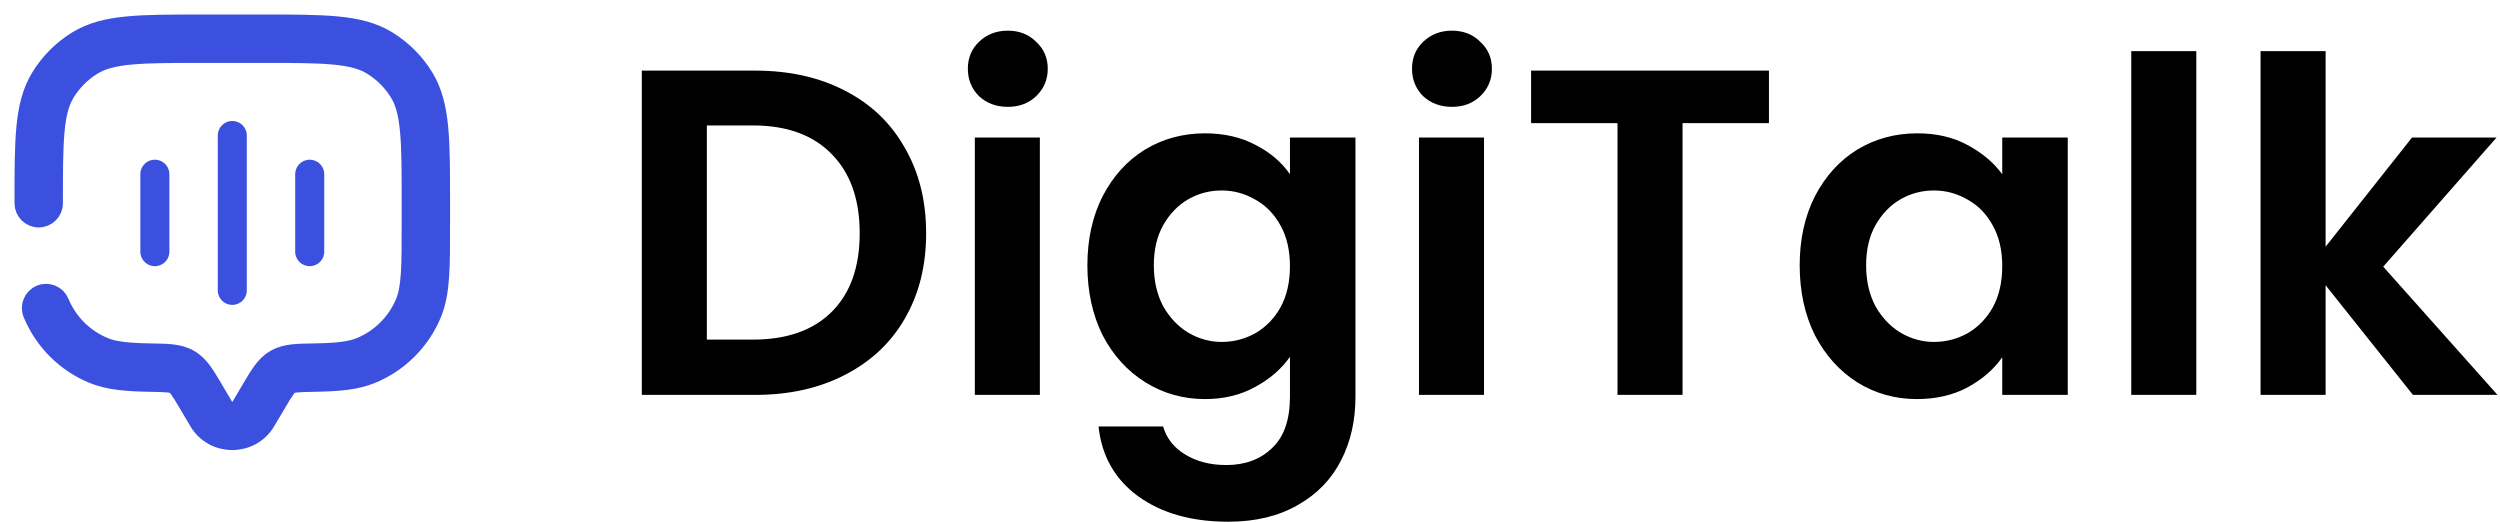 <svg width="4305" height="899" viewBox="0 0 4305 899" fill="none" xmlns="http://www.w3.org/2000/svg">
<path d="M1300.4 121.6C1359.07 121.6 1410.53 133.067 1454.8 156C1499.6 178.933 1534 211.733 1558 254.4C1582.53 296.533 1594.8 345.6 1594.8 401.6C1594.8 457.6 1582.53 506.667 1558 548.8C1534 590.4 1499.6 622.667 1454.8 645.6C1410.53 668.533 1359.07 680 1300.4 680H1105.2V121.6H1300.4ZM1296.4 584.8C1355.07 584.8 1400.4 568.8 1432.4 536.8C1464.4 504.8 1480.4 459.733 1480.4 401.6C1480.4 343.467 1464.4 298.133 1432.4 265.6C1400.4 232.533 1355.07 216 1296.4 216H1217.2V584.8H1296.4ZM1735.44 184C1715.7 184 1699.17 177.867 1685.84 165.6C1673.04 152.8 1666.64 137.067 1666.64 118.4C1666.64 99.733 1673.04 84.267 1685.84 72C1699.17 59.2 1715.7 52.8 1735.44 52.8C1755.17 52.8 1771.44 59.2 1784.24 72C1797.57 84.267 1804.24 99.733 1804.24 118.4C1804.24 137.067 1797.57 152.8 1784.24 165.6C1771.44 177.867 1755.17 184 1735.44 184ZM1790.64 236.8V680H1678.64V236.8H1790.64ZM2074.89 229.6C2107.96 229.6 2137.03 236.267 2162.09 249.6C2187.16 262.4 2206.89 279.2 2221.29 300V236.8H2334.09V683.2C2334.09 724.267 2325.83 760.8 2309.29 792.8C2292.76 825.333 2267.96 850.933 2234.89 869.6C2201.83 888.8 2161.83 898.4 2114.89 898.4C2051.96 898.4 2000.23 883.733 1959.69 854.4C1919.69 825.067 1897.03 785.067 1891.69 734.4H2002.89C2008.76 754.667 2021.29 770.667 2040.49 782.4C2060.23 794.667 2083.96 800.8 2111.69 800.8C2144.23 800.8 2170.63 790.933 2190.89 771.2C2211.16 752 2221.29 722.667 2221.29 683.2V614.4C2206.89 635.2 2186.89 652.533 2161.29 666.4C2136.23 680.267 2107.43 687.2 2074.89 687.2C2037.56 687.2 2003.43 677.6 1972.49 658.4C1941.56 639.2 1917.03 612.267 1898.89 577.6C1881.29 542.4 1872.49 502.133 1872.49 456.8C1872.49 412 1881.29 372.267 1898.89 337.6C1917.03 302.933 1941.29 276.267 1971.69 257.6C2002.63 238.933 2037.03 229.6 2074.89 229.6ZM2221.29 458.4C2221.29 431.2 2215.96 408 2205.29 388.8C2194.63 369.067 2180.23 354.133 2162.09 344C2143.96 333.333 2124.49 328 2103.69 328C2082.89 328 2063.69 333.067 2046.09 343.2C2028.49 353.333 2014.09 368.267 2002.89 388C1992.23 407.2 1986.89 430.133 1986.89 456.8C1986.89 483.467 1992.23 506.933 2002.89 527.2C2014.09 546.933 2028.49 562.133 2046.09 572.8C2064.23 583.467 2083.43 588.8 2103.69 588.8C2124.49 588.8 2143.96 583.733 2162.09 573.6C2180.23 562.933 2194.63 548 2205.29 528.8C2215.96 509.067 2221.29 485.6 2221.29 458.4ZM2500.28 184C2480.55 184 2464.01 177.867 2450.68 165.6C2437.88 152.8 2431.48 137.067 2431.48 118.4C2431.48 99.733 2437.88 84.267 2450.68 72C2464.01 59.2 2480.55 52.8 2500.28 52.8C2520.01 52.8 2536.28 59.2 2549.08 72C2562.41 84.267 2569.08 99.733 2569.08 118.4C2569.08 137.067 2562.41 152.8 2549.08 165.6C2536.28 177.867 2520.01 184 2500.28 184ZM2555.48 236.8V680H2443.48V236.8H2555.48ZM3046.14 121.6V212H2897.34V680H2785.34V212H2636.54V121.6H3046.14ZM3099.06 456.8C3099.06 412 3107.86 372.267 3125.46 337.6C3143.59 302.933 3167.86 276.267 3198.26 257.6C3229.19 238.933 3263.59 229.6 3301.46 229.6C3334.52 229.6 3363.32 236.267 3387.86 249.6C3412.92 262.933 3432.92 279.733 3447.86 300V236.8H3560.66V680H3447.86V615.2C3433.46 636 3413.46 653.333 3387.86 667.2C3362.79 680.533 3333.72 687.2 3300.66 687.2C3263.32 687.2 3229.19 677.6 3198.26 658.4C3167.86 639.2 3143.59 612.267 3125.46 577.6C3107.86 542.4 3099.06 502.133 3099.06 456.8ZM3447.86 458.4C3447.86 431.2 3442.52 408 3431.86 388.8C3421.19 369.067 3406.79 354.133 3388.66 344C3370.52 333.333 3351.06 328 3330.26 328C3309.46 328 3290.26 333.067 3272.66 343.2C3255.06 353.333 3240.66 368.267 3229.46 388C3218.79 407.2 3213.46 430.133 3213.46 456.8C3213.46 483.467 3218.79 506.933 3229.46 527.2C3240.66 546.933 3255.06 562.133 3272.66 572.8C3290.79 583.467 3309.99 588.8 3330.26 588.8C3351.06 588.8 3370.52 583.733 3388.66 573.6C3406.79 562.933 3421.19 548 3431.86 528.8C3442.52 509.067 3447.86 485.6 3447.86 458.4ZM3782.04 88V680H3670.04V88H3782.04ZM4155.1 680L4004.7 491.2V680H3892.7V88H4004.7V424.8L4153.5 236.8H4299.1L4103.9 459.2L4300.7 680H4155.1Z" fill="black"/>
<path d="M400 500V233.333" stroke="#3C50E0" stroke-width="50" stroke-linecap="round"/>
<path d="M266.667 433.333V300" stroke="#3C50E0" stroke-width="50" stroke-linecap="round"/>
<path d="M533.333 433.333V300" stroke="#3C50E0" stroke-width="50" stroke-linecap="round"/>
<path d="M41.667 350C41.667 363.807 52.86 375 66.667 375C80.474 375 91.667 363.807 91.667 350H41.667ZM102.45 520.88C97.167 508.123 82.542 502.067 69.786 507.35C57.03 512.633 50.973 527.257 56.256 540.013L102.45 520.88ZM457.737 725.657L475.807 695.13L432.777 669.66L414.707 700.19L457.737 725.657ZM324.193 695.13L342.263 725.657L385.29 700.19L367.22 669.66L324.193 695.13ZM414.707 700.19C408.283 711.043 391.717 711.043 385.29 700.19L342.263 725.657C368.05 769.223 431.95 769.223 457.737 725.657L414.707 700.19ZM350 91.667H450V41.667H350V91.667ZM708.333 350V383.333H758.333V350H708.333ZM260.083 608.053C218.235 607.33 196.308 604.67 179.12 597.55L159.986 643.743C186.818 654.857 217.379 657.323 259.222 658.043L260.083 608.053ZM56.256 540.013C75.709 586.977 113.022 624.29 159.986 643.743L179.12 597.55C144.407 583.17 116.829 555.593 102.45 520.88L56.256 540.013ZM708.333 383.333C708.333 422.503 708.32 450.63 706.807 472.823C705.307 494.793 702.42 509.12 697.55 520.88L743.743 540.013C751.56 521.147 755.017 500.743 756.69 476.227C758.347 451.937 758.333 421.82 758.333 383.333H708.333ZM540.777 658.043C582.62 657.323 613.183 654.857 640.013 643.743L620.88 597.55C603.693 604.67 581.763 607.33 539.917 608.053L540.777 658.043ZM697.55 520.88C683.17 555.593 655.593 583.17 620.88 597.55L640.013 643.743C686.977 624.29 724.29 586.977 743.743 540.013L697.55 520.88ZM450 91.667C505.04 91.667 544.567 91.693 575.397 94.624C605.857 97.52 625.237 103.074 640.687 112.543L666.813 69.911C642.183 54.819 614.247 48.093 580.13 44.849C546.383 41.64 504.073 41.667 450 41.667V91.667ZM758.333 350C758.333 295.927 758.36 253.617 755.15 219.87C751.907 185.752 745.18 157.815 730.09 133.188L687.457 159.313C696.927 174.764 702.48 194.145 705.377 224.603C708.307 255.433 708.333 294.959 708.333 350H758.333ZM640.687 112.543C659.75 124.224 675.777 140.251 687.457 159.313L730.09 133.188C714.287 107.398 692.603 85.715 666.813 69.911L640.687 112.543ZM350 41.667C295.927 41.667 253.617 41.64 219.87 44.849C185.752 48.093 157.815 54.819 133.188 69.911L159.313 112.543C174.764 103.074 194.145 97.52 224.603 94.624C255.433 91.693 294.959 91.667 350 91.667V41.667ZM91.667 350C91.667 294.959 91.693 255.433 94.624 224.603C97.52 194.145 103.074 174.764 112.543 159.313L69.911 133.188C54.819 157.815 48.093 185.752 44.849 219.87C41.64 253.617 41.667 295.927 41.667 350H91.667ZM133.188 69.911C107.398 85.715 85.715 107.398 69.911 133.188L112.543 159.313C124.224 140.251 140.251 124.224 159.313 112.543L133.188 69.911ZM367.22 669.66C360.453 658.227 354.513 648.137 348.737 640.21C342.65 631.863 335.673 624.347 325.995 618.717L300.857 661.94C302.438 662.857 304.591 664.533 308.328 669.66C312.374 675.213 316.945 682.883 324.193 695.13L367.22 669.66ZM259.222 658.043C273.858 658.297 283.129 658.483 290.196 659.263C296.8 659.997 299.359 661.067 300.857 661.94L325.995 618.717C316.237 613.04 306.082 610.717 295.699 609.567C285.78 608.47 273.792 608.29 260.083 608.053L259.222 658.043ZM475.807 695.13C483.053 682.883 487.623 675.213 491.67 669.66C495.407 664.533 497.56 662.857 499.14 661.94L474.003 618.717C464.327 624.347 457.347 631.863 451.263 640.21C445.487 648.137 439.547 658.227 432.777 669.66L475.807 695.13ZM539.917 608.053C526.207 608.29 514.22 608.47 504.3 609.567C493.917 610.717 483.763 613.04 474.003 618.717L499.14 661.94C500.64 661.067 503.2 659.997 509.803 659.263C516.87 658.483 526.14 658.297 540.777 658.043L539.917 608.053Z" fill="#3C50E0"/>
<path d="M436.223 712.923L457.737 725.657M457.737 725.657L475.807 695.13M457.737 725.657L414.707 700.19M457.737 725.657C431.95 769.223 368.05 769.223 342.263 725.657M454.293 682.393L432.777 669.66M432.777 669.66L475.807 695.13M432.777 669.66L414.707 700.19M432.777 669.66C439.547 658.227 445.487 648.137 451.263 640.21C457.347 631.863 464.327 624.347 474.003 618.717M345.707 682.393L324.193 695.13M324.193 695.13L342.263 725.657M324.193 695.13L367.22 669.66M324.193 695.13C316.945 682.883 312.374 675.213 308.328 669.66C304.591 664.533 302.438 662.857 300.857 661.94M363.777 712.923L385.29 700.19M385.29 700.19L342.263 725.657M385.29 700.19L367.22 669.66M385.29 700.19C391.717 711.043 408.283 711.043 414.707 700.19M41.667 350C41.667 363.807 52.86 375 66.667 375C80.474 375 91.667 363.807 91.667 350M41.667 350H91.667M41.667 350C41.667 295.927 41.64 253.617 44.849 219.87C48.093 185.752 54.819 157.815 69.911 133.188M91.667 350C91.667 294.959 91.693 255.433 94.624 224.603C97.52 194.145 103.074 174.764 112.543 159.313M102.45 520.88C97.167 508.123 82.542 502.067 69.786 507.35C57.03 512.633 50.973 527.257 56.256 540.013M102.45 520.88L56.256 540.013M102.45 520.88C116.829 555.593 144.407 583.17 179.12 597.55M56.256 540.013C75.709 586.977 113.022 624.29 159.986 643.743M259.653 633.05L259.222 658.043M259.222 658.043C217.379 657.323 186.818 654.857 159.986 643.743M259.222 658.043L260.083 608.053M259.222 658.043C273.858 658.297 283.129 658.483 290.196 659.263C296.8 659.997 299.359 661.067 300.857 661.94M169.553 620.647L159.986 643.743M159.986 643.743L179.12 597.55M720.647 530.447L743.743 540.013M743.743 540.013L697.55 520.88M743.743 540.013C751.56 521.147 755.017 500.743 756.69 476.227C758.347 451.937 758.333 421.82 758.333 383.333M743.743 540.013C724.29 586.977 686.977 624.29 640.013 643.743M540.347 633.05L539.917 608.053M539.917 608.053C581.763 607.33 603.693 604.67 620.88 597.55M539.917 608.053L540.777 658.043M539.917 608.053C526.207 608.29 514.22 608.47 504.3 609.567C493.917 610.717 483.763 613.04 474.003 618.717M630.447 620.647L640.013 643.743M640.013 643.743C613.183 654.857 582.62 657.323 540.777 658.043M640.013 643.743L620.88 597.55M653.75 91.227L640.687 112.543M640.687 112.543C625.237 103.074 605.857 97.52 575.397 94.624C544.567 91.693 505.04 91.667 450 91.667M640.687 112.543L666.813 69.911M640.687 112.543C659.75 124.224 675.777 140.251 687.457 159.313M708.773 146.25L730.09 133.188M730.09 133.188C745.18 157.815 751.907 185.752 755.15 219.87C758.36 253.617 758.333 295.927 758.333 350M730.09 133.188L687.457 159.313M730.09 133.188C714.287 107.398 692.603 85.715 666.813 69.911M146.25 91.227L133.188 69.911M133.188 69.911C157.815 54.819 185.752 48.093 219.87 44.849C253.617 41.64 295.927 41.667 350 41.667M133.188 69.911L159.313 112.543M133.188 69.911C107.398 85.715 85.715 107.398 69.911 133.188M91.227 146.25L69.911 133.188M69.911 133.188L112.543 159.313M313.426 640.327L325.995 618.717M325.995 618.717C335.673 624.347 342.65 631.863 348.737 640.21C354.513 648.137 360.453 658.227 367.22 669.66M325.995 618.717L300.857 661.94M325.995 618.717C316.237 613.04 306.082 610.717 295.699 609.567C285.78 608.47 273.792 608.29 260.083 608.053M475.807 695.13C483.053 682.883 487.623 675.213 491.67 669.66C495.407 664.533 497.56 662.857 499.14 661.94M350 91.667H450M350 91.667V41.667M350 91.667C294.959 91.667 255.433 91.693 224.603 94.624C194.145 97.52 174.764 103.074 159.313 112.543M450 91.667V41.667M450 41.667H350M450 41.667C504.073 41.667 546.383 41.64 580.13 44.849C614.247 48.093 642.183 54.819 666.813 69.911M708.333 350V383.333M708.333 350H758.333M708.333 350C708.333 294.959 708.307 255.433 705.377 224.603C702.48 194.145 696.927 174.764 687.457 159.313M708.333 383.333H758.333M708.333 383.333C708.333 422.503 708.32 450.63 706.807 472.823C705.307 494.793 702.42 509.12 697.55 520.88M758.333 383.333V350M260.083 608.053C218.235 607.33 196.308 604.67 179.12 597.55M697.55 520.88C683.17 555.593 655.593 583.17 620.88 597.55M540.777 658.043C526.14 658.297 516.87 658.483 509.803 659.263C503.2 659.997 500.64 661.067 499.14 661.94M159.313 112.543C140.251 124.224 124.224 140.251 112.543 159.313M499.14 661.94L474.003 618.717" stroke="#3C50E0" stroke-width="33.333"/>
</svg>
